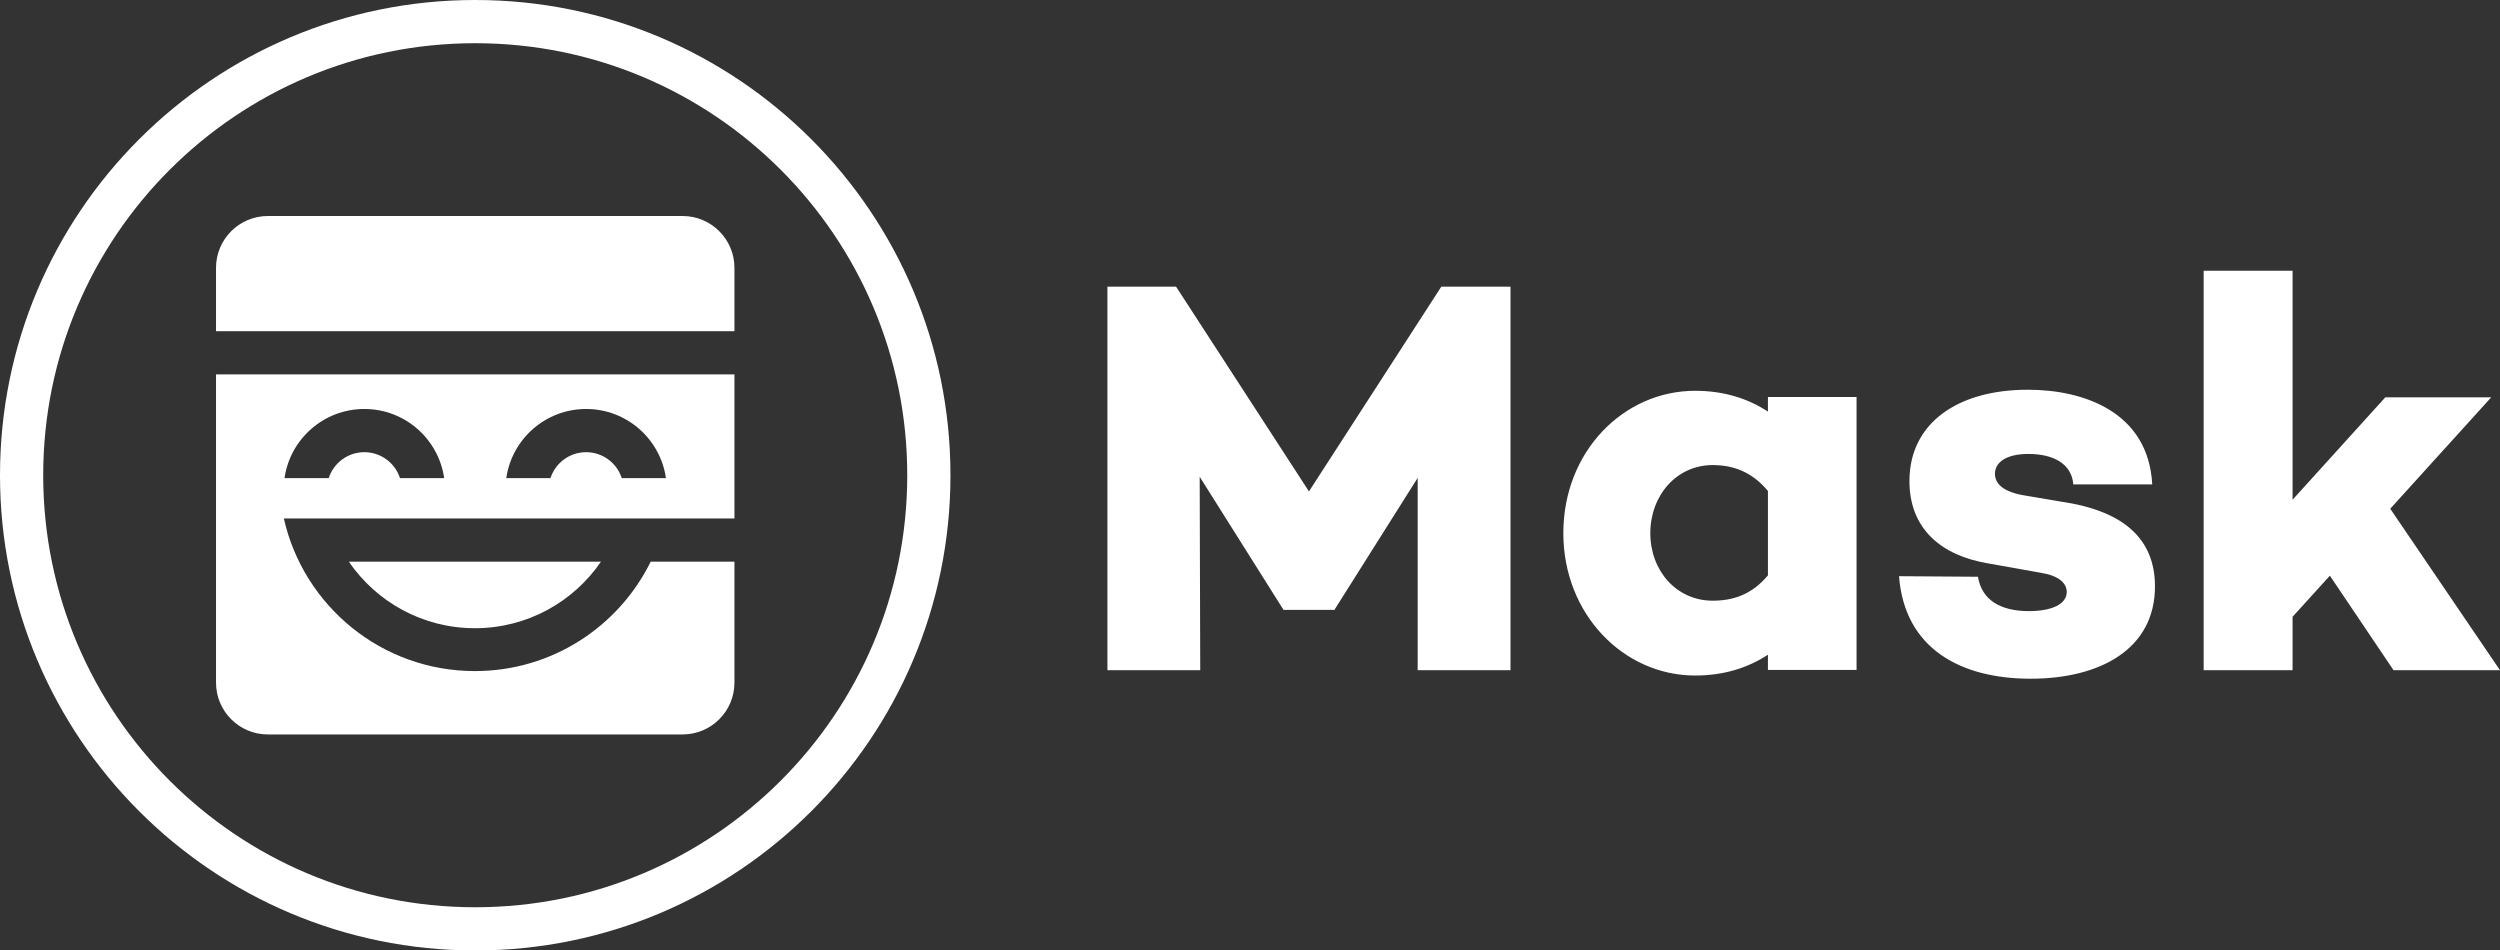 <svg width="1736" height="660" viewBox="0 0 1736 660" fill="none" xmlns="http://www.w3.org/2000/svg">
<rect x="0" y="0" width="1736" height="660" fill="#333333" stroke="none"/>
<path d="M330 645C503.97 645 645 503.97 645 330C645 156.03 503.97 15 330 15C156.03 15 15 156.03 15 330C15 503.97 156.03 645 330 645Z" stroke="white" stroke-width="30"/>
<path fill-rule="evenodd" clip-rule="evenodd" d="M510 260V360H210V360.001L197.093 360.001C210.754 420.677 264.97 466 329.773 466C383.347 466 429.686 435.022 451.855 390.002L510 390.001V474C510 493.882 493.882 510 474 510H186C166.118 510 150 493.882 150 474V260H510ZM417.327 390.002C398.235 417.914 366.143 436.232 329.773 436.232C293.402 436.232 261.31 417.914 242.219 390.002H417.327ZM253 284C224.788 284 201.449 304.862 197.567 332L228.254 332.001C231.628 321.555 241.432 314 253 314C264.568 314 274.372 321.555 277.746 332.001L308.433 332C304.551 304.862 281.212 284 253 284ZM407 284C378.788 284 355.449 304.862 351.567 332L382.254 332.001C385.628 321.555 395.432 314 407 314C418.568 314 428.372 321.555 431.746 332.001L462.433 332C458.551 304.862 435.212 284 407 284ZM474 150C493.882 150 510 166.118 510 186V230H150V186C150 166.118 166.118 150 186 150H474Z" fill="white"/>
<path d="M1408.12 270.629C1447.32 270.629 1491.84 286.276 1494.51 336.346H1439.71C1438.57 321.873 1425.63 315.223 1408.5 315.223C1392.52 315.223 1385.29 321.481 1385.29 328.914C1385.29 335.172 1389.86 341.04 1404.32 343.778L1438.95 349.646C1473.58 356.296 1496.41 373.507 1496.41 407.148C1496.41 450.959 1457.97 471.3 1410.02 471.3C1361.7 471.3 1322.5 450.568 1318.69 400.107L1373.49 400.498C1376.16 416.927 1389.48 424.359 1408.88 424.359C1425.25 424.359 1435.14 419.274 1435.14 411.06C1435.14 404.801 1429.43 399.716 1417.25 397.76L1379.96 391.11C1348 385.633 1325.92 367.248 1325.92 333.999C1325.92 294.099 1359.03 270.629 1408.12 270.629ZM1177.13 271.367C1197.26 271.367 1213.98 276.837 1227.65 285.825V275.665H1289.19V465.179H1227.65V454.629C1213.98 463.616 1197.26 469.087 1177.13 469.087C1127.36 469.087 1085.58 426.495 1085.58 370.227C1085.58 313.568 1127.36 271.367 1177.13 271.367ZM816.664 199.066L908.942 341.24L1000.84 199.066H1048.88V465.398H984.441V331.84L926.863 423.098V423.49H891.02V423.098L833.06 331.057L833.442 465.398H769V199.066H816.664ZM1591.96 188V347.015L1656.36 275.908H1729.9L1659.79 353.267L1736 465.398H1662.07L1617.87 399.76L1591.96 428.281V465.398H1530.22V188H1591.96ZM1189.29 322.946C1164.21 322.946 1145.98 344.047 1145.98 370.227C1145.98 396.407 1164.21 417.117 1189.29 417.117C1202.96 417.117 1216.26 413.209 1227.65 399.533V340.921C1216.26 327.244 1202.96 322.946 1189.29 322.946Z" fill="white"/>
</svg>

